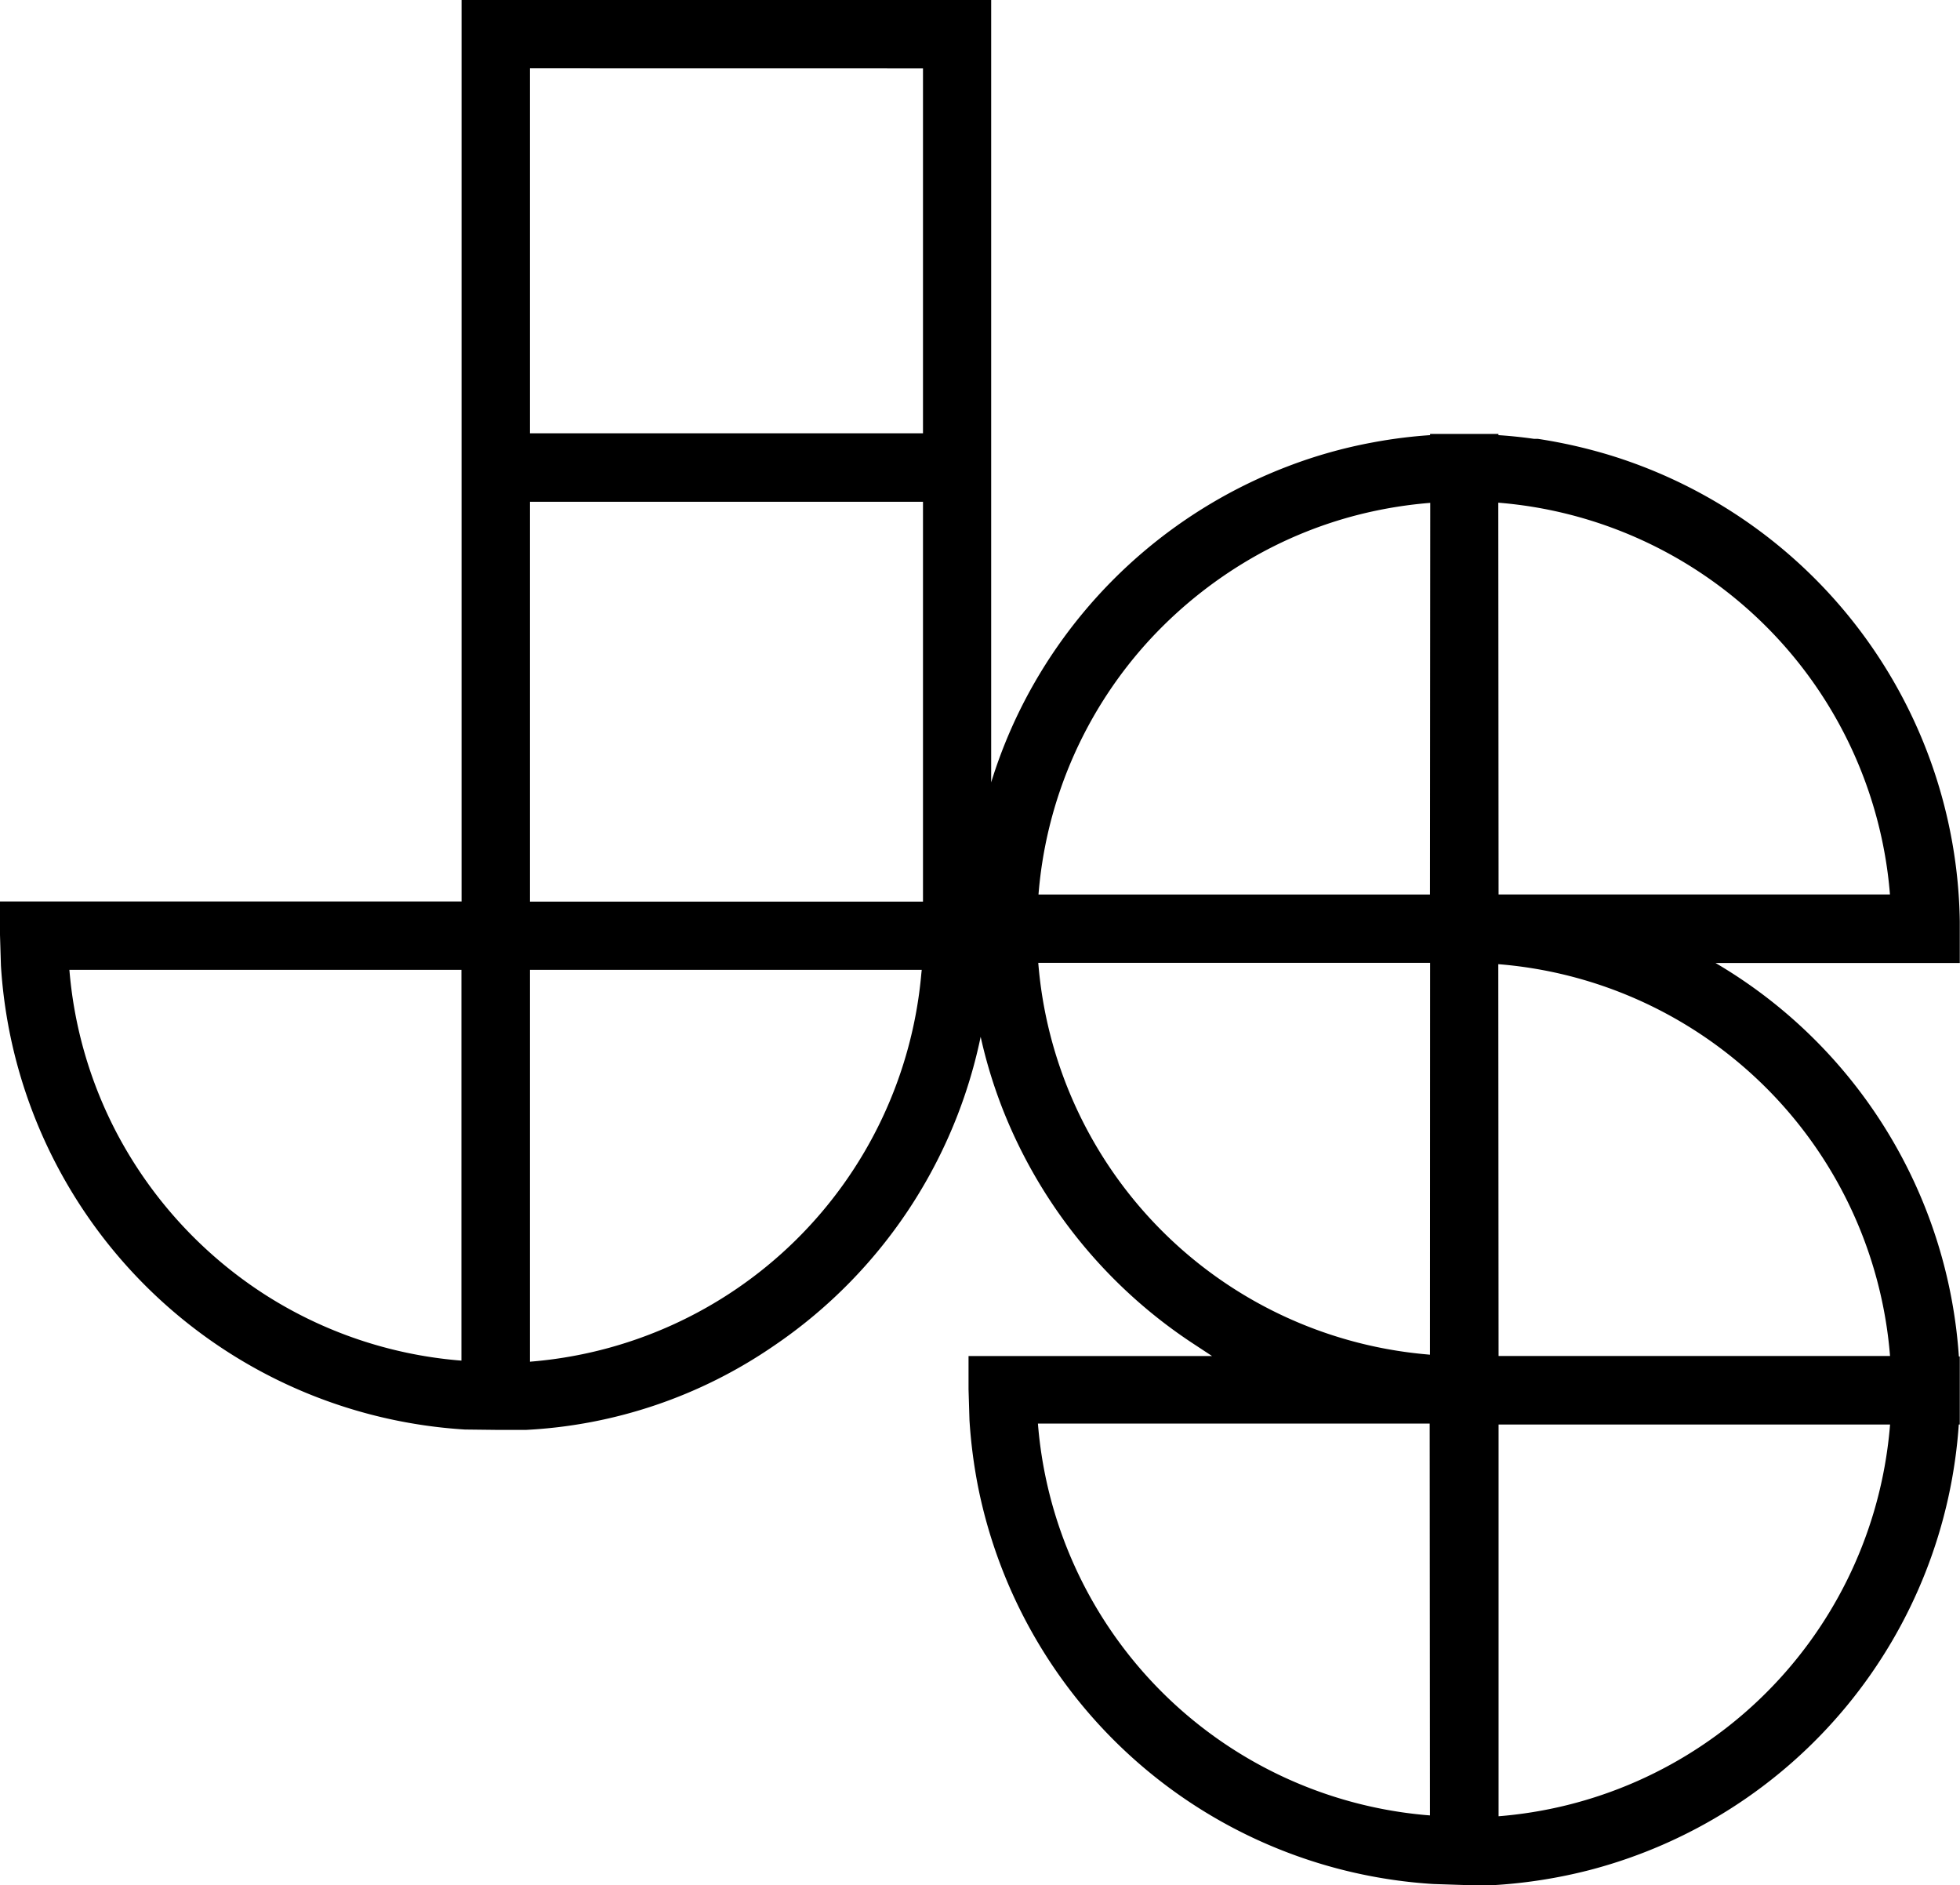 <svg xmlns="http://www.w3.org/2000/svg" viewBox="0 0 274.53 264.01"><path d="M273.9 190.42a68.83 68.83 0 0 0-35.51-56.06H274V129a68.9 68.9 0 0 0-48.41-64.7 71.58 71.58 0 0 0-10.22-2.34h-.53q-2.73-.39-5.46-.55v-.14h-8.57v.14a68 68 0 0 0-8.54 1.06 66.8 66.8 0 0 0-11.75 3.32 69 69 0 0 0-35.25 30.18 68.07 68.07 0 0 0-6.94 17.25V.5H65.15v126.25H.5v4.17l.13 4.29a69.53 69.53 0 0 0 1.21 9.28 68.9 68.9 0 0 0 63.29 55.21l4.3.05v0h4.28a66.82 66.82 0 0 0 34.33-11.64 68.78 68.78 0 0 0 29.3-45.52 67.85 67.85 0 0 0 3.72 12.94 69.5 69.5 0 0 0 26.38 32.25l4 2.63h-35.28v4.17l.13 4.28a71.11 71.11 0 0 0 1.2 9.29 68.9 68.9 0 0 0 63.3 55.2l4.28.14h4.38a70.17 70.17 0 0 0 13-2.06A68.86 68.86 0 0 0 273.89 199h.11v-8.57zm-208.77.66H65l-1-.08a60.25 60.25 0 0 1-27-9.17 60.88 60.88 0 0 1-20.91-22.58 60.07 60.07 0 0 1-6.91-23.93h55.95zm64.65-182v52.1H73.72V9.07zm-.16 126.33v.1c0 .31-.05.63-.08.95a60.3 60.3 0 0 1-55.82 54.78v-55.92h55.91zm-55.9-8.64v-57h56.06v57zm127.07 128h-.17l-1-.08a60.28 60.28 0 0 1-54.78-55.82h55.91zm0-64.5l-1.6-.15a60.32 60.32 0 0 1-54.29-55.61v-.17h55.91zm0-64.5h-55.87A60.17 60.17 0 0 1 161 88.9a61.65 61.65 0 0 1 14.8-11.58 59.58 59.58 0 0 1 14.32-5.71 61.13 61.13 0 0 1 10.64-1.72h.07zm8.57-55.91h0a60.36 60.36 0 0 1 55.9 55.91H209.4zm0 64.63h0a60.34 60.34 0 0 1 55.91 55.91H209.4zm55.91 64.55q-.09 1.29-.24 2.58a60.29 60.29 0 0 1-55.63 53.28h0V199h55.91z" stroke="#000" stroke-miterlimit="10" data-name="Layer 2"/></svg>